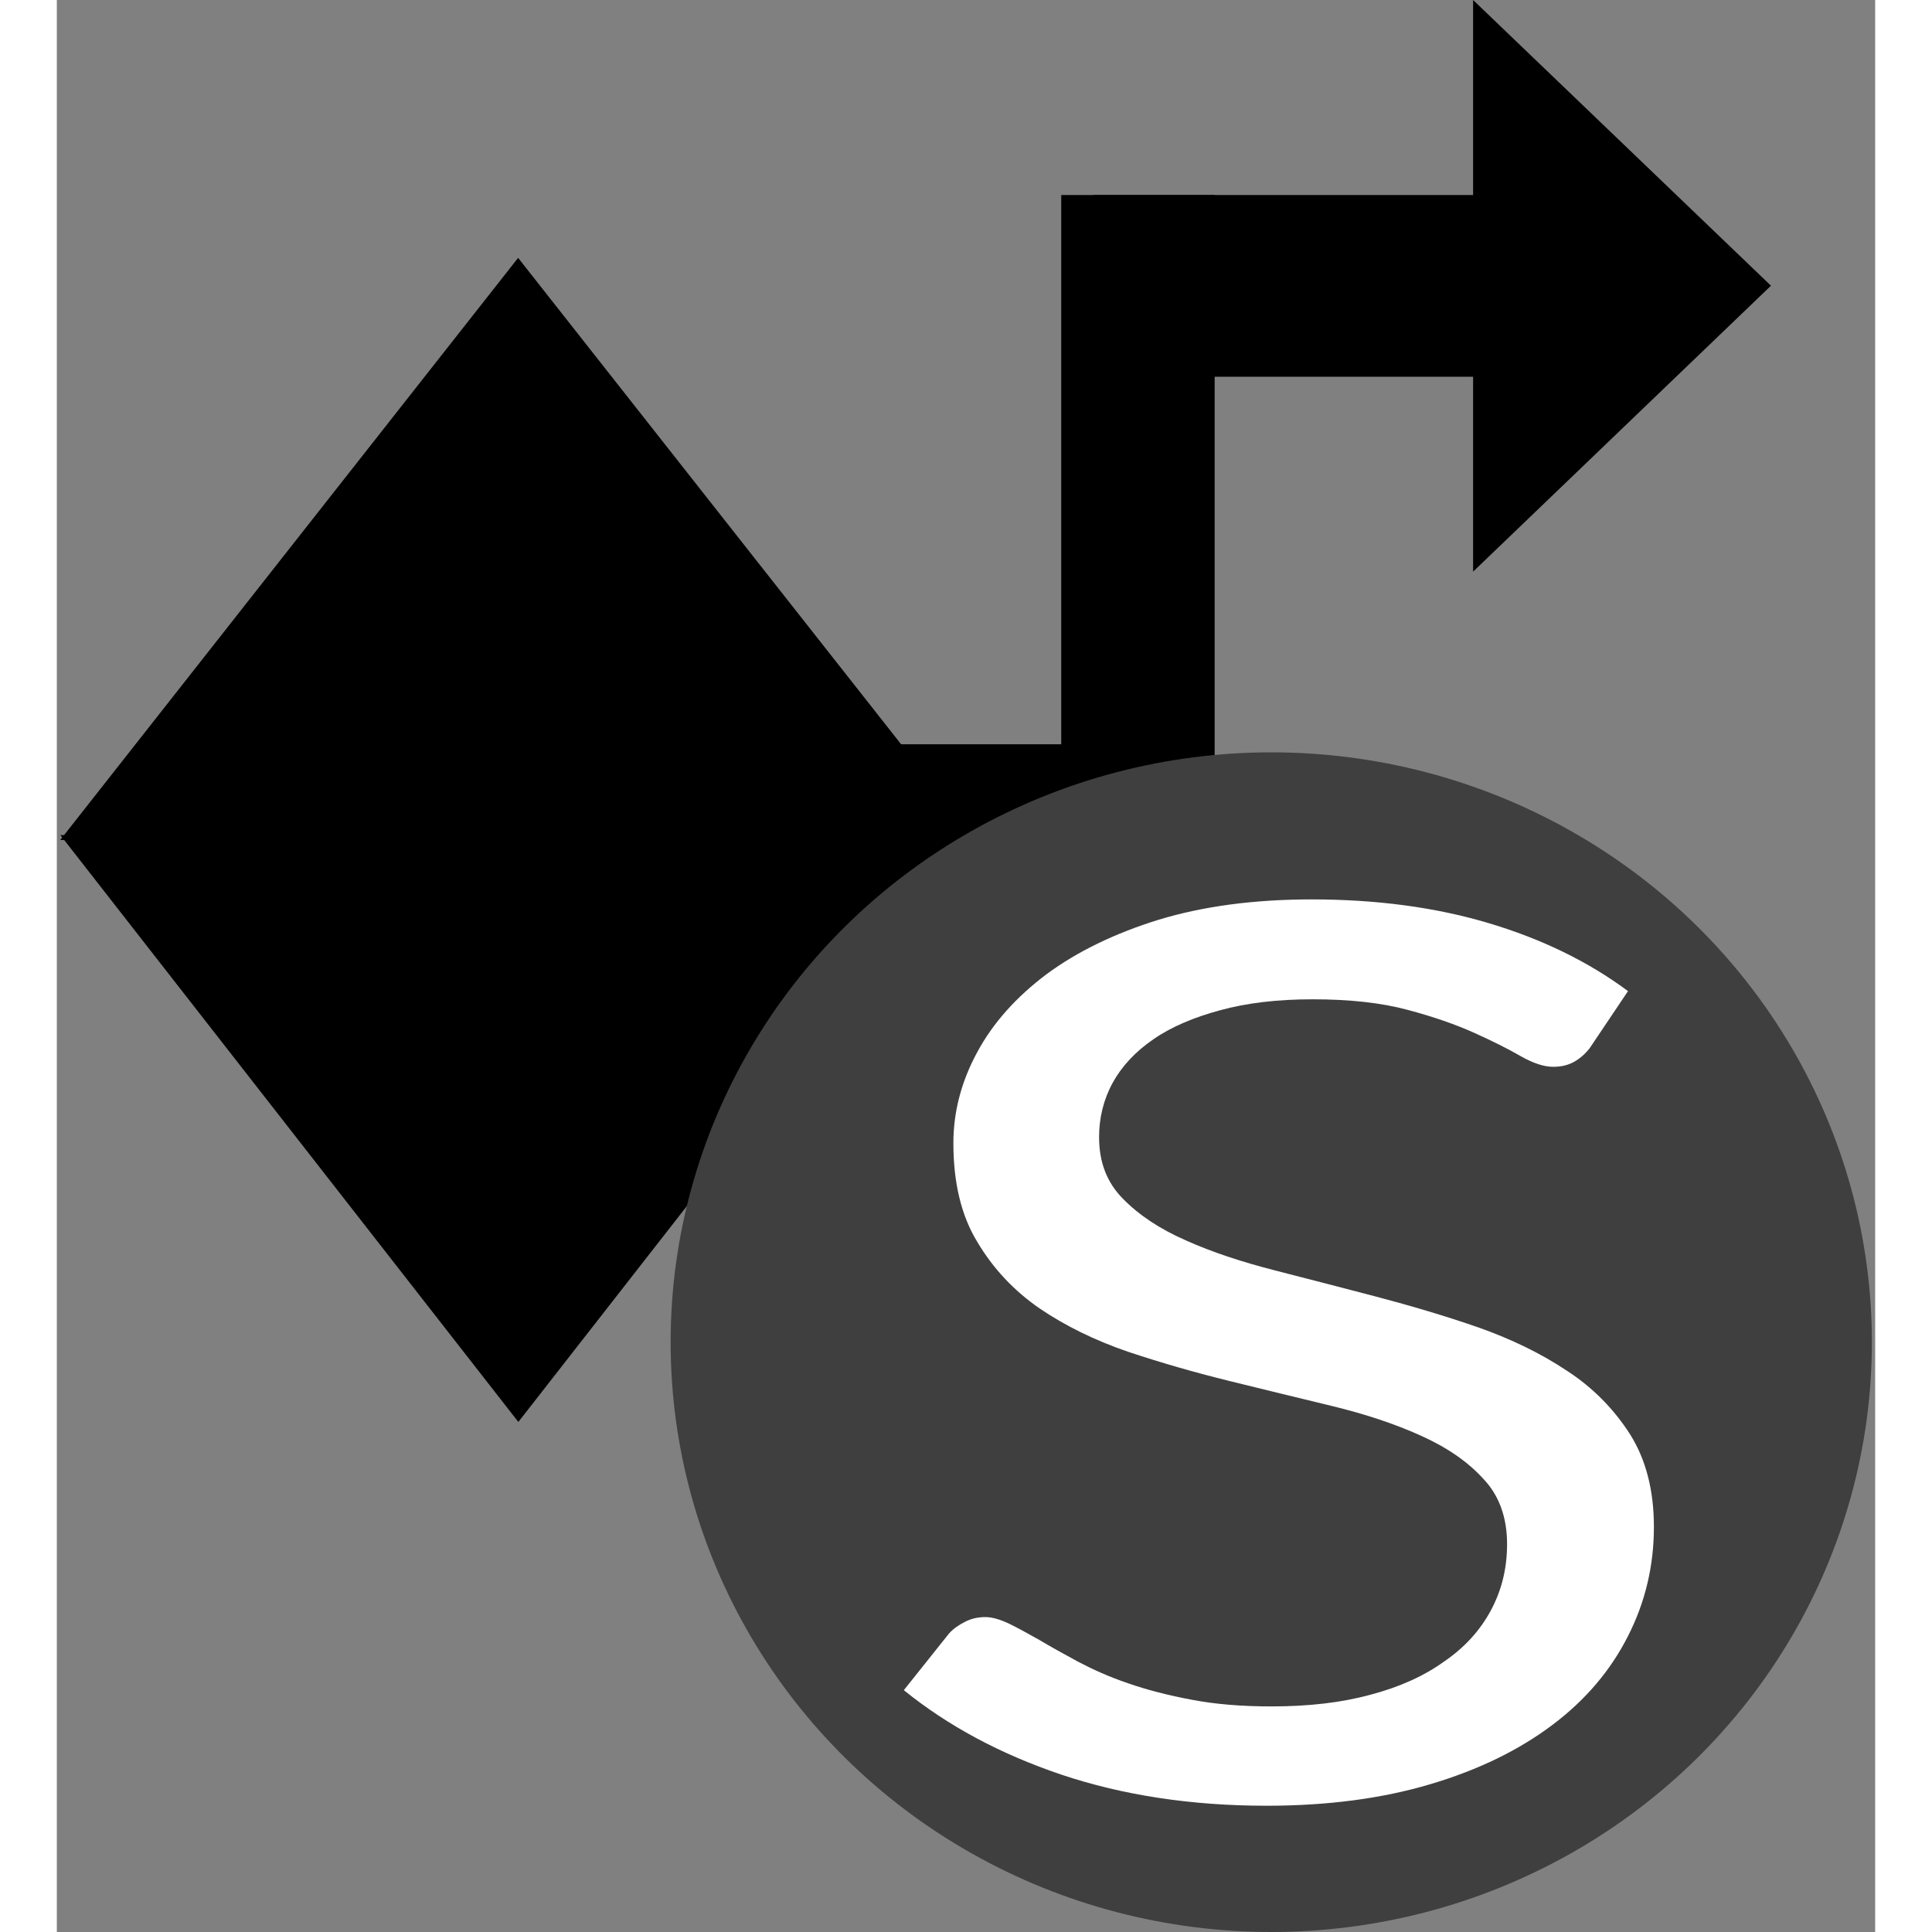 <?xml version="1.0" encoding="utf-8"?>
<!-- Generator: Adobe Illustrator 16.0.3, SVG Export Plug-In . SVG Version: 6.00 Build 0)  -->
<!DOCTYPE svg PUBLIC "-//W3C//DTD SVG 1.1//EN" "http://www.w3.org/Graphics/SVG/1.1/DTD/svg11.dtd">
<svg version="1.1" id="Layer_1" xmlns="http://www.w3.org/2000/svg" xmlns:xlink="http://www.w3.org/1999/xlink" x="0px" y="0px"
	 width="15px" height="15px" viewBox="0 0 16 17" enable-background="new 0 0 16 17" xml:space="preserve">
<rect x="0" y="0" width="16" height="17" fill="#808080" stroke="none"/>
<rect x="5.779" y="6.549" width="3.538" height="1.599"/>
<rect x="8.838" y="1.716" width="1.35" height="11.673"/>
<rect x="9.12" y="1.716" width="3.991" height="1.599"/>
<g id="Icons_with_numbers_2_">
	<g id="Group_2_" transform="translate(-288, -336)">
		<path id="Triangle_185_2_" d="M303.083,338.514l-2.621,2.516V336L303.083,338.514z"/>
	</g>
</g>
<rect x="9.509" y="11.791" fill="#D7D7D6" width="3.552" height="1.6"/>
<g id="Icons_with_numbers_3_">
	<g id="Group_3_" transform="translate(-288, -336)">
		<path id="Triangle_185_3_" fill="#FFFFFF" d="M303.083,348.59l-2.621,2.516v-5.027L303.083,348.59z"/>
	</g>
</g>
<path d="M0.031,7.348h8.061l-4.031,5.164L0.031,7.348z"/>
<path d="M8.092,7.391H0.03l4.029-5.122L8.092,7.391z"/>
<ellipse fill="#3F3F3F" cx="10.686" cy="11.81" rx="5.285" ry="5.19"/>
<g enable-background="new    ">
	<path fill="#FFFFFF" d="M13.488,9.223c-0.043,0.055-0.09,0.094-0.139,0.121c-0.051,0.028-0.109,0.043-0.182,0.043
		c-0.082,0-0.175-0.031-0.285-0.093c-0.107-0.062-0.244-0.131-0.408-0.205c-0.162-0.073-0.358-0.142-0.588-0.203
		c-0.229-0.062-0.51-0.093-0.836-0.093c-0.31,0-0.578,0.032-0.813,0.096c-0.233,0.063-0.432,0.147-0.59,0.257
		C9.49,9.254,9.371,9.382,9.291,9.527c-0.081,0.148-0.12,0.31-0.12,0.479c0,0.219,0.068,0.398,0.209,0.541
		c0.142,0.145,0.323,0.266,0.556,0.368c0.229,0.103,0.489,0.188,0.78,0.263c0.291,0.075,0.589,0.151,0.896,0.232
		s0.604,0.169,0.896,0.27c0.291,0.103,0.551,0.229,0.779,0.381c0.23,0.149,0.416,0.34,0.557,0.561
		c0.139,0.221,0.209,0.493,0.209,0.813c0,0.342-0.076,0.664-0.229,0.963c-0.151,0.299-0.373,0.561-0.663,0.779
		c-0.293,0.221-0.65,0.396-1.074,0.522c-0.423,0.126-0.903,0.19-1.442,0.19c-0.664,0-1.267-0.093-1.807-0.274
		c-0.541-0.183-1-0.431-1.385-0.743l0.398-0.499c0.038-0.042,0.084-0.074,0.138-0.101c0.054-0.029,0.114-0.043,0.181-0.043
		c0.061,0,0.131,0.021,0.209,0.058c0.078,0.038,0.167,0.087,0.268,0.144c0.1,0.06,0.213,0.122,0.34,0.191
		c0.129,0.068,0.273,0.133,0.438,0.189c0.166,0.058,0.353,0.106,0.56,0.145c0.207,0.04,0.442,0.059,0.703,0.059
		c0.326,0,0.617-0.033,0.875-0.104c0.254-0.067,0.472-0.166,0.647-0.293c0.179-0.123,0.313-0.271,0.408-0.447
		c0.094-0.175,0.143-0.367,0.143-0.584c0-0.234-0.069-0.429-0.211-0.577c-0.138-0.151-0.321-0.276-0.551-0.379
		c-0.228-0.103-0.485-0.188-0.781-0.26c-0.293-0.07-0.59-0.144-0.894-0.218c-0.305-0.075-0.602-0.16-0.896-0.258
		c-0.295-0.101-0.553-0.228-0.779-0.381c-0.229-0.158-0.412-0.354-0.55-0.587c-0.141-0.231-0.21-0.521-0.21-0.868
		c0-0.275,0.069-0.541,0.21-0.801C8.238,9,8.442,8.773,8.709,8.572c0.268-0.198,0.598-0.359,0.986-0.479
		c0.392-0.119,0.84-0.179,1.347-0.179c0.569,0,1.086,0.069,1.551,0.207c0.468,0.139,0.88,0.338,1.232,0.6L13.488,9.223z"/>
</g>
</svg>
